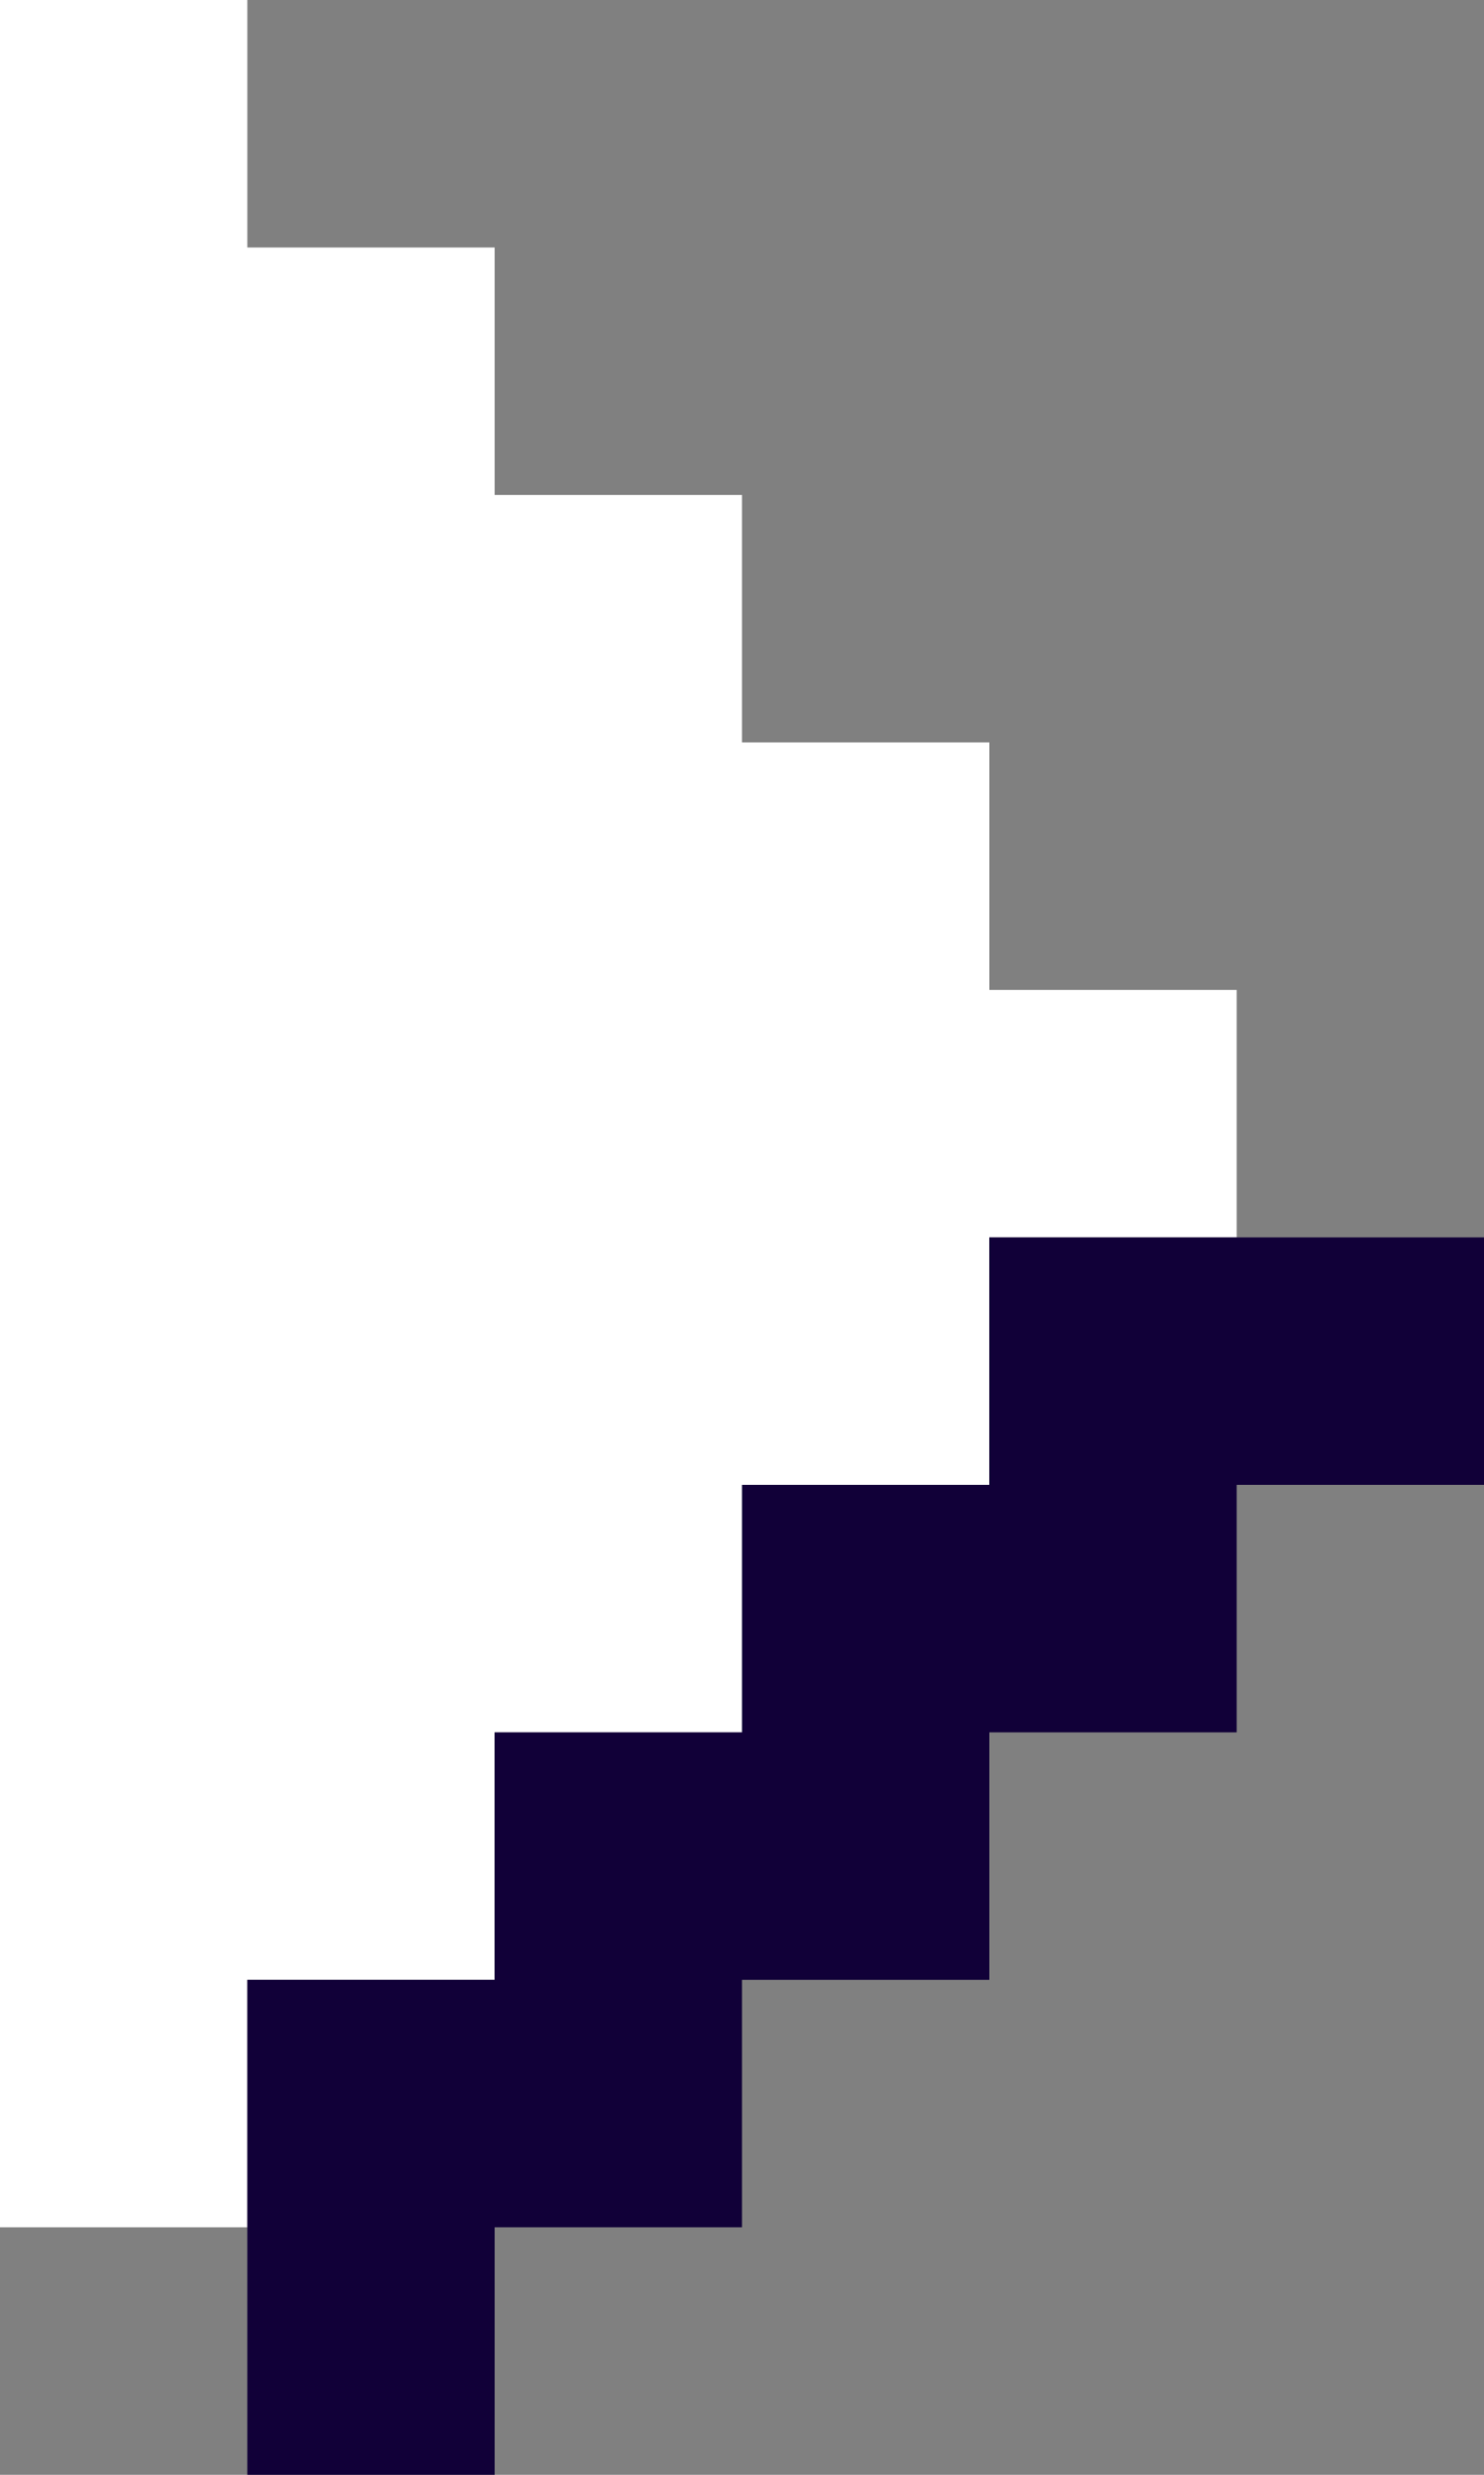 <?xml version="1.0" encoding="utf-8"?>
<!-- Generator: Adobe Illustrator 22.1.0, SVG Export Plug-In . SVG Version: 6.00 Build 0)  -->
<svg version="1.1" id="Layer_1" xmlns="http://www.w3.org/2000/svg" xmlns:xlink="http://www.w3.org/1999/xlink" x="0px" y="0px"
	 viewBox="0 0 6 10" style="enable-background:new 0 0 6 10;" xml:space="preserve">
<rect x="0" y="0" width="6" height="10" fill="#808080" stroke="none"/>
<style type="text/css">
	.st0{fill:#FFFFFF;}
	.st1{fill:#110038;}
</style>
<title>forward</title>
<desc>Created with Sketch.</desc>
<g id="Page-1">
	<g id="gifOS_captura_5_vista-previa" transform="translate(-432, -717)">
		<g id="item" transform="translate(265, 208)">
			<g id="preview-play" transform="translate(159, 503)">
				<g id="forward" transform="translate(8, 6)">
					<path id="back-copy" class="st0" d="M4,5v1H3v1H2v1H1v1H0V0h1v1h1v1h1v1h1v1h1v1H4z"/>
					<path id="Combined-Shape" class="st1" d="M1,9V8h1V7h1V6h1V5h2v1H5v1H4v1H3v1H2v1H1V9z"/>
				</g>
			</g>
		</g>
	</g>
</g>
</svg>
